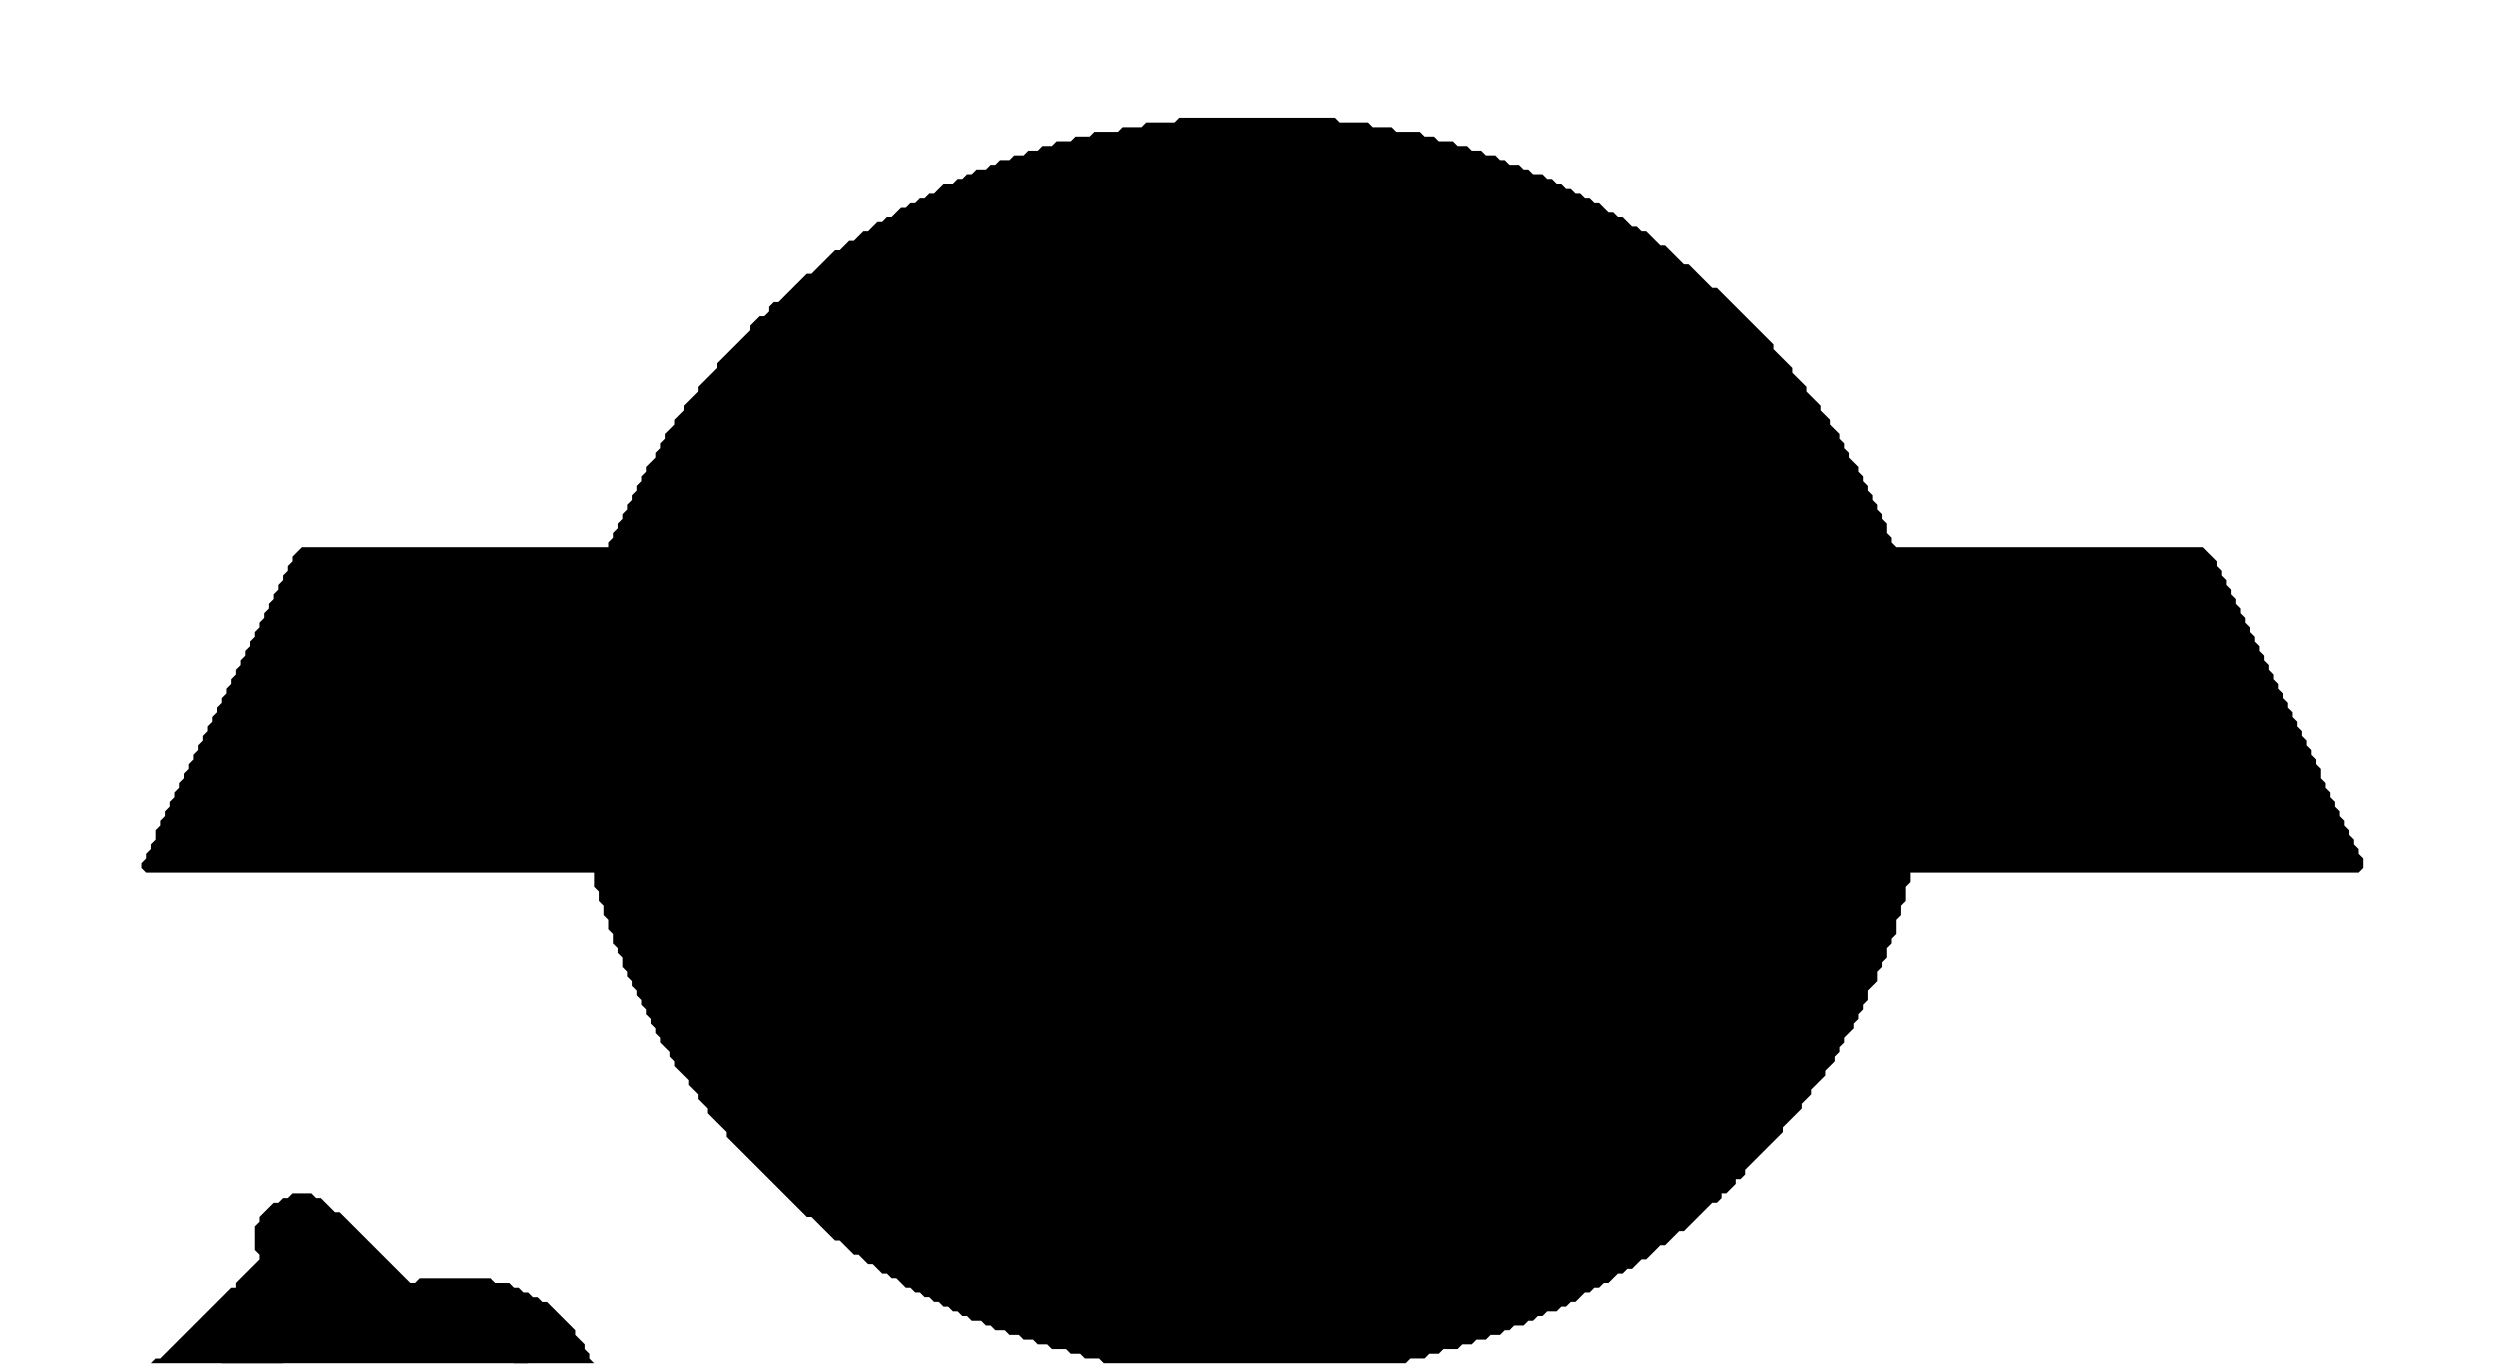 <?xml version="1.0" encoding="utf-8" ?>
<svg baseProfile="full" height="290" version="1.1" width="530" xmlns="http://www.w3.org/2000/svg" xmlns:ev="http://www.w3.org/2001/xml-events" xmlns:xlink="http://www.w3.org/1999/xlink"><defs /><polygon fill="black" points="239.003,289.0 239.0,288.997 238.0,288.997 237.0,288.997 236.0,288.997 235.0,288.997 234.0,288.997 233.003,288.0 233.0,287.997 232.0,287.997 231.0,287.997 230.0,287.997 229.003,287.0 229.0,286.997 228.0,286.997 227.0,286.997 226.003,286.0 226.0,285.997 225.0,285.997 224.0,285.997 223.0,285.997 222.003,285.0 222.0,284.997 221.0,284.997 220.0,284.997 219.003,284.0 219.0,283.997 218.0,283.997 217.0,283.997 216.003,283.0 216.0,282.997 215.0,282.997 214.0,282.997 213.003,282.0 213.0,281.997 212.0,281.997 211.0,281.997 210.003,281.0 210.0,280.997 209.0,280.997 208.003,280.0 208.0,279.997 207.0,279.997 206.0,279.997 205.003,279.0 205.0,278.997 204.0,278.997 203.003,278.0 203.0,277.997 202.0,277.997 201.003,277.0 201.0,276.997 200.0,276.997 199.003,276.0 199.0,275.997 198.0,275.997 197.003,275.0 197.0,274.997 196.0,274.997 195.003,274.0 195.0,273.997 194.0,273.997 193.003,273.0 193.0,272.997 192.0,272.997 191.003,272.0 191.0,271.997 190.003,271.0 190.0,270.997 189.0,270.997 188.003,270.0 188.0,269.997 187.0,269.997 186.003,269.0 186.0,268.997 185.003,268.0 185.0,267.997 184.0,267.997 183.003,267.0 183.0,266.997 182.003,266.0 182.0,265.997 181.0,265.997 180.003,265.0 180.0,264.997 179.003,264.0 179.0,263.997 178.003,263.0 178.0,262.997 177.0,262.997 176.003,262.0 176.0,261.997 175.003,261.0 175.0,260.997 174.003,260.0 174.0,259.997 173.003,259.0 173.0,258.997 172.003,258.0 172.0,257.997 171.0,257.997 170.003,257.0 170.0,256.997 169.003,256.0 169.0,255.997 168.003,255.0 168.0,254.997 167.003,254.0 167.0,253.997 166.003,253.0 166.0,252.997 165.003,252.0 165.0,251.997 164.003,251.0 164.0,250.997 163.003,250.0 163.0,249.997 162.003,249.0 162.0,248.997 161.003,248.0 161.0,247.997 160.003,247.0 160.0,246.997 159.003,246.0 159.0,245.997 158.003,245.0 158.0,244.997 157.003,244.0 157.0,243.997 156.003,243.0 156.0,242.997 155.003,242.0 155.0,241.997 154.003,241.0 154.003,240.0 154.0,239.997 153.003,239.0 153.0,238.997 152.003,238.0 152.0,237.997 151.003,237.0 151.0,236.997 150.003,236.0 150.003,235.0 150.0,234.997 149.003,234.0 149.0,233.997 148.003,233.0 148.003,232.0 148.0,231.997 147.003,231.0 147.0,230.997 146.003,230.0 146.003,229.0 146.0,228.997 145.003,228.0 145.0,227.997 144.003,227.0 144.0,226.997 143.003,226.0 143.003,225.0 143.0,224.997 142.003,224.0 142.003,223.0 142.0,222.997 141.003,222.0 141.0,221.997 140.003,221.0 140.003,220.0 140.0,219.997 139.003,219.0 139.003,218.0 139.0,217.997 138.003,217.0 138.003,216.0 138.0,215.997 137.003,215.0 137.003,214.0 137.0,213.997 136.003,213.0 136.003,212.0 136.0,211.997 135.003,211.0 135.003,210.0 135.0,209.997 134.003,209.0 134.003,208.0 134.0,207.997 133.003,207.0 133.003,206.0 133.0,205.997 132.003,205.0 132.003,204.0 132.003,203.0 132.0,202.997 131.003,202.0 131.003,201.0 131.0,200.997 130.003,200.0 130.003,199.0 130.003,198.0 130.0,197.997 129.003,197.0 129.003,196.0 129.003,195.0 129.0,194.997 128.003,194.0 128.003,193.0 128.003,192.0 128.0,191.997 127.003,191.0 127.003,190.0 127.003,189.0 127.0,188.997 126.003,188.0 126.003,187.0 126.003,186.0 126.003,185.0 126.0,184.997 125.0,184.997 124.0,184.997 123.0,184.997 122.0,184.997 121.0,184.997 120.0,184.997 119.0,184.997 118.0,184.997 117.0,184.997 116.0,184.997 115.0,184.997 114.0,184.997 113.0,184.997 112.0,184.997 111.0,184.997 110.0,184.997 109.0,184.997 108.0,184.997 107.0,184.997 106.0,184.997 105.0,184.997 104.0,184.997 103.0,184.997 102.0,184.997 101.0,184.997 100.0,184.997 99.0,184.997 98.0,184.997 97.0,184.997 96.0,184.997 95.0,184.997 94.0,184.997 93.0,184.997 92.0,184.997 91.0,184.997 90.0,184.997 89.0,184.997 88.0,184.997 87.0,184.997 86.0,184.997 85.0,184.997 84.0,184.997 83.0,184.997 82.0,184.997 81.0,184.997 80.0,184.997 79.0,184.997 78.0,184.997 77.0,184.997 76.0,184.997 75.0,184.997 74.0,184.997 73.0,184.997 72.0,184.997 71.0,184.997 70.0,184.997 69.0,184.997 68.0,184.997 67.0,184.997 66.0,184.997 65.0,184.997 64.0,184.997 63.0,184.997 62.0,184.997 61.0,184.997 60.0,184.997 59.0,184.997 58.0,184.997 57.0,184.997 56.0,184.997 55.0,184.997 54.0,184.997 53.0,184.997 52.0,184.997 51.0,184.997 50.0,184.997 49.0,184.997 48.0,184.997 47.0,184.997 46.0,184.997 45.0,184.997 44.0,184.997 43.0,184.997 42.0,184.997 41.0,184.997 40.0,184.997 39.0,184.997 38.0,184.997 37.0,184.997 36.0,184.997 35.0,184.997 34.0,184.997 33.0,184.997 32.0,184.997 31.0,184.997 30.003,184.0 30.003,183.0 31.0,182.003 31.003,182.0 31.003,181.0 32.0,180.003 32.003,180.0 32.003,179.0 33.0,178.003 33.003,178.0 33.003,177.0 33.003,176.0 34.0,175.003 34.003,175.0 34.003,174.0 35.0,173.003 35.003,173.0 35.003,172.0 36.0,171.003 36.003,171.0 36.003,170.0 37.0,169.003 37.003,169.0 37.003,168.0 38.0,167.003 38.003,167.0 38.003,166.0 39.0,165.003 39.003,165.0 39.003,164.0 40.0,163.003 40.003,163.0 40.003,162.0 41.0,161.003 41.003,161.0 41.003,160.0 42.0,159.003 42.003,159.0 42.003,158.0 43.0,157.003 43.003,157.0 43.003,156.0 44.0,155.003 44.003,155.0 44.003,154.0 45.0,153.003 45.003,153.0 45.003,152.0 46.0,151.003 46.003,151.0 46.003,150.0 47.0,149.003 47.003,149.0 47.003,148.0 48.0,147.003 48.003,147.0 48.003,146.0 49.0,145.003 49.003,145.0 49.003,144.0 50.0,143.003 50.003,143.0 50.003,142.0 51.0,141.003 51.003,141.0 51.003,140.0 52.0,139.003 52.003,139.0 52.003,138.0 53.0,137.003 53.003,137.0 53.003,136.0 54.0,135.003 54.003,135.0 54.003,134.0 55.0,133.003 55.003,133.0 55.003,132.0 56.0,131.003 56.003,131.0 56.003,130.0 57.0,129.003 57.003,129.0 57.003,128.0 58.0,127.003 58.003,127.0 58.003,126.0 59.0,125.003 59.003,125.0 59.003,124.0 60.0,123.003 60.003,123.0 60.003,122.0 61.0,121.003 61.003,121.0 61.003,120.0 62.0,119.003 62.003,119.0 62.003,118.0 63.0,117.003 63.003,117.0 64.0,116.003 65.0,116.003 66.0,116.003 67.0,116.003 68.0,116.003 69.0,116.003 70.0,116.003 71.0,116.003 72.0,116.003 73.0,116.003 74.0,116.003 75.0,116.003 76.0,116.003 77.0,116.003 78.0,116.003 79.0,116.003 80.0,116.003 81.0,116.003 82.0,116.003 83.0,116.003 84.0,116.003 85.0,116.003 86.0,116.003 87.0,116.003 88.0,116.003 89.0,116.003 90.0,116.003 91.0,116.003 92.0,116.003 93.0,116.003 94.0,116.003 95.0,116.003 96.0,116.003 97.0,116.003 98.0,116.003 99.0,116.003 100.0,116.003 101.0,116.003 102.0,116.003 103.0,116.003 104.0,116.003 105.0,116.003 106.0,116.003 107.0,116.003 108.0,116.003 109.0,116.003 110.0,116.003 111.0,116.003 112.0,116.003 113.0,116.003 114.0,116.003 115.0,116.003 116.0,116.003 117.0,116.003 118.0,116.003 119.0,116.003 120.0,116.003 121.0,116.003 122.0,116.003 123.0,116.003 124.0,116.003 125.0,116.003 126.0,116.003 127.0,116.003 128.0,116.003 129.0,116.003 129.003,116.0 129.003,115.0 130.0,114.003 130.003,114.0 130.003,113.0 131.0,112.003 131.003,112.0 131.003,111.0 132.0,110.003 132.003,110.0 132.003,109.0 133.0,108.003 133.003,108.0 133.003,107.0 134.0,106.003 134.003,106.0 134.003,105.0 135.0,104.003 135.003,104.0 135.003,103.0 136.0,102.003 136.003,102.0 136.003,101.0 137.0,100.003 137.003,100.0 137.003,99.0 138.0,98.003 138.003,98.0 139.0,97.003 139.003,97.0 139.003,96.0 140.0,95.003 140.003,95.0 140.003,94.0 141.0,93.003 141.003,93.0 141.003,92.0 142.0,91.003 142.003,91.0 143.0,90.003 143.003,90.0 143.003,89.0 144.0,88.003 144.003,88.0 145.0,87.003 145.003,87.0 145.003,86.0 146.0,85.003 146.003,85.0 147.0,84.003 147.003,84.0 148.0,83.003 148.003,83.0 148.003,82.0 149.0,81.003 149.003,81.0 150.0,80.003 150.003,80.0 151.0,79.003 151.003,79.0 152.0,78.003 152.003,78.0 152.003,77.0 153.0,76.003 153.003,76.0 154.0,75.003 154.003,75.0 155.0,74.003 155.003,74.0 156.0,73.003 156.003,73.0 157.0,72.003 157.003,72.0 158.0,71.003 158.003,71.0 159.0,70.003 159.003,70.0 159.003,69.0 160.0,68.003 160.003,68.0 161.0,67.003 162.0,67.003 162.003,67.0 163.0,66.003 163.003,66.0 163.003,65.0 164.0,64.003 165.0,64.003 165.003,64.0 166.0,63.003 166.003,63.0 167.0,62.003 167.003,62.0 168.0,61.003 168.003,61.0 169.0,60.003 169.003,60.0 170.0,59.003 170.003,59.0 171.0,58.003 172.0,58.003 172.003,58.0 173.0,57.003 173.003,57.0 174.0,56.003 174.003,56.0 175.0,55.003 175.003,55.0 176.0,54.003 176.003,54.0 177.0,53.003 178.0,53.003 178.003,53.0 179.0,52.003 179.003,52.0 180.0,51.003 181.0,51.003 181.003,51.0 182.0,50.003 182.003,50.0 183.0,49.003 184.0,49.003 184.003,49.0 185.0,48.003 185.003,48.0 186.0,47.003 187.0,47.003 187.003,47.0 188.0,46.003 189.0,46.003 189.003,46.0 190.0,45.003 190.003,45.0 191.0,44.003 192.0,44.003 192.003,44.0 193.0,43.003 194.0,43.003 194.003,43.0 195.0,42.003 196.0,42.003 196.003,42.0 197.0,41.003 198.0,41.003 198.003,41.0 199.0,40.003 199.003,40.0 200.0,39.003 201.0,39.003 202.0,39.003 202.003,39.0 203.0,38.003 204.0,38.003 204.003,38.0 205.0,37.003 206.0,37.003 206.003,37.0 207.0,36.003 208.0,36.003 209.0,36.003 209.003,36.0 210.0,35.003 211.0,35.003 211.003,35.0 212.0,34.003 213.0,34.003 214.0,34.003 214.003,34.0 215.0,33.003 216.0,33.003 217.0,33.003 217.003,33.0 218.0,32.003 219.0,32.003 220.0,32.003 220.003,32.0 221.0,31.003 222.0,31.003 223.0,31.003 223.003,31.0 224.0,30.003 225.0,30.003 226.0,30.003 227.0,30.003 227.003,30.0 228.0,29.003 229.0,29.003 230.0,29.003 231.0,29.003 231.003,29.0 232.0,28.003 233.0,28.003 234.0,28.003 235.0,28.003 236.0,28.003 237.0,28.003 237.003,28.0 238.0,27.003 239.0,27.003 240.0,27.003 241.0,27.003 242.0,27.003 242.003,27.0 243.0,26.003 244.0,26.003 245.0,26.003 246.0,26.003 247.0,26.003 248.0,26.003 249.0,26.003 249.003,26.0 250.0,25.003 251.0,25.003 252.0,25.003 253.0,25.003 254.0,25.003 255.0,25.003 256.0,25.003 257.0,25.003 258.0,25.003 259.0,25.003 260.0,25.003 261.0,25.003 262.0,25.003 263.0,25.003 264.0,25.003 265.0,25.003 266.0,25.003 267.0,25.003 268.0,25.003 269.0,25.003 270.0,25.003 271.0,25.003 272.0,25.003 273.0,25.003 274.0,25.003 275.0,25.003 276.0,25.003 277.0,25.003 278.0,25.003 279.0,25.003 280.0,25.003 281.0,25.003 282.0,25.003 283.0,25.003 283.997,26.0 284.0,26.003 285.0,26.003 286.0,26.003 287.0,26.003 288.0,26.003 289.0,26.003 290.0,26.003 290.997,27.0 291.0,27.003 292.0,27.003 293.0,27.003 294.0,27.003 295.0,27.003 295.997,28.0 296.0,28.003 297.0,28.003 298.0,28.003 299.0,28.003 300.0,28.003 301.0,28.003 301.997,29.0 302.0,29.003 303.0,29.003 304.0,29.003 304.997,30.0 305.0,30.003 306.0,30.003 307.0,30.003 308.0,30.003 308.997,31.0 309.0,31.003 310.0,31.003 311.0,31.003 311.997,32.0 312.0,32.003 313.0,32.003 314.0,32.003 314.997,33.0 315.0,33.003 316.0,33.003 317.0,33.003 317.997,34.0 318.0,34.003 319.0,34.003 319.997,35.0 320.0,35.003 321.0,35.003 322.0,35.003 322.997,36.0 323.0,36.003 324.0,36.003 324.997,37.0 325.0,37.003 326.0,37.003 327.0,37.003 327.997,38.0 328.0,38.003 329.0,38.003 329.997,39.0 330.0,39.003 331.0,39.003 331.997,40.0 332.0,40.003 333.0,40.003 333.997,41.0 334.0,41.003 335.0,41.003 335.997,42.0 336.0,42.003 337.0,42.003 337.997,43.0 338.0,43.003 339.0,43.003 339.997,44.0 340.0,44.003 340.997,45.0 341.0,45.003 342.0,45.003 342.997,46.0 343.0,46.003 344.0,46.003 344.997,47.0 345.0,47.003 345.997,48.0 346.0,48.003 347.0,48.003 347.997,49.0 348.0,49.003 349.0,49.003 349.997,50.0 350.0,50.003 350.997,51.0 351.0,51.003 351.997,52.0 352.0,52.003 353.0,52.003 353.997,53.0 354.0,53.003 354.997,54.0 355.0,54.003 355.997,55.0 356.0,55.003 356.997,56.0 357.0,56.003 358.0,56.003 358.997,57.0 359.0,57.003 359.997,58.0 360.0,58.003 360.997,59.0 361.0,59.003 361.997,60.0 362.0,60.003 362.997,61.0 363.0,61.003 364.0,61.003 364.997,62.0 365.0,62.003 365.997,63.0 366.0,63.003 366.997,64.0 367.0,64.003 367.997,65.0 368.0,65.003 368.997,66.0 369.0,66.003 369.997,67.0 370.0,67.003 370.997,68.0 371.0,68.003 371.997,69.0 372.0,69.003 372.997,70.0 373.0,70.003 373.997,71.0 374.0,71.003 374.997,72.0 375.0,72.003 375.997,73.0 375.997,74.0 376.0,74.003 376.997,75.0 377.0,75.003 377.997,76.0 378.0,76.003 378.997,77.0 379.0,77.003 379.997,78.0 379.997,79.0 380.0,79.003 380.997,80.0 381.0,80.003 381.997,81.0 382.0,81.003 382.997,82.0 382.997,83.0 383.0,83.003 383.997,84.0 384.0,84.003 384.997,85.0 385.0,85.003 385.997,86.0 385.997,87.0 386.0,87.003 386.997,88.0 387.0,88.003 387.997,89.0 387.997,90.0 388.0,90.003 388.997,91.0 389.0,91.003 389.997,92.0 389.997,93.0 390.0,93.003 390.997,94.0 390.997,95.0 391.0,95.003 391.997,96.0 391.997,97.0 392.0,97.003 392.997,98.0 393.0,98.003 393.997,99.0 393.997,100.0 394.0,100.003 394.997,101.0 394.997,102.0 395.0,102.003 395.997,103.0 395.997,104.0 396.0,104.003 396.997,105.0 396.997,106.0 397.0,106.003 397.997,107.0 397.997,108.0 398.0,108.003 398.997,109.0 398.997,110.0 399.0,110.003 399.997,111.0 399.997,112.0 399.997,113.0 400.0,113.003 400.997,114.0 400.997,115.0 401.0,115.003 401.997,116.0 402.0,116.003 403.0,116.003 404.0,116.003 405.0,116.003 406.0,116.003 407.0,116.003 408.0,116.003 409.0,116.003 410.0,116.003 411.0,116.003 412.0,116.003 413.0,116.003 414.0,116.003 415.0,116.003 416.0,116.003 417.0,116.003 418.0,116.003 419.0,116.003 420.0,116.003 421.0,116.003 422.0,116.003 423.0,116.003 424.0,116.003 425.0,116.003 426.0,116.003 427.0,116.003 428.0,116.003 429.0,116.003 430.0,116.003 431.0,116.003 432.0,116.003 433.0,116.003 434.0,116.003 435.0,116.003 436.0,116.003 437.0,116.003 438.0,116.003 439.0,116.003 440.0,116.003 441.0,116.003 442.0,116.003 443.0,116.003 444.0,116.003 445.0,116.003 446.0,116.003 447.0,116.003 448.0,116.003 449.0,116.003 450.0,116.003 451.0,116.003 452.0,116.003 453.0,116.003 454.0,116.003 455.0,116.003 456.0,116.003 457.0,116.003 458.0,116.003 459.0,116.003 460.0,116.003 461.0,116.003 462.0,116.003 463.0,116.003 464.0,116.003 465.0,116.003 466.0,116.003 467.0,116.003 467.997,117.0 468.0,117.003 468.997,118.0 469.0,118.003 469.997,119.0 469.997,120.0 470.0,120.003 470.997,121.0 470.997,122.0 471.0,122.003 471.997,123.0 471.997,124.0 472.0,124.003 472.997,125.0 472.997,126.0 473.0,126.003 473.997,127.0 473.997,128.0 474.0,128.003 474.997,129.0 474.997,130.0 475.0,130.003 475.997,131.0 475.997,132.0 476.0,132.003 476.997,133.0 476.997,134.0 477.0,134.003 477.997,135.0 477.997,136.0 478.0,136.003 478.997,137.0 478.997,138.0 479.0,138.003 479.997,139.0 479.997,140.0 480.0,140.003 480.997,141.0 480.997,142.0 481.0,142.003 481.997,143.0 481.997,144.0 482.0,144.003 482.997,145.0 482.997,146.0 483.0,146.003 483.997,147.0 483.997,148.0 484.0,148.003 484.997,149.0 484.997,150.0 485.0,150.003 485.997,151.0 485.997,152.0 486.0,152.003 486.997,153.0 486.997,154.0 487.0,154.003 487.997,155.0 487.997,156.0 488.0,156.003 488.997,157.0 488.997,158.0 489.0,158.003 489.997,159.0 489.997,160.0 490.0,160.003 490.997,161.0 490.997,162.0 491.0,162.003 491.997,163.0 491.997,164.0 491.997,165.0 492.0,165.003 492.997,166.0 492.997,167.0 493.0,167.003 493.997,168.0 493.997,169.0 494.0,169.003 494.997,170.0 494.997,171.0 495.0,171.003 495.997,172.0 495.997,173.0 496.0,173.003 496.997,174.0 496.997,175.0 497.0,175.003 497.997,176.0 497.997,177.0 498.0,177.003 498.997,178.0 498.997,179.0 499.0,179.003 499.997,180.0 499.997,181.0 500.0,181.003 500.997,182.0 500.997,183.0 500.997,184.0 500.0,184.997 499.0,184.997 498.0,184.997 497.0,184.997 496.0,184.997 495.0,184.997 494.0,184.997 493.0,184.997 492.0,184.997 491.0,184.997 490.0,184.997 489.0,184.997 488.0,184.997 487.0,184.997 486.0,184.997 485.0,184.997 484.0,184.997 483.0,184.997 482.0,184.997 481.0,184.997 480.0,184.997 479.0,184.997 478.0,184.997 477.0,184.997 476.0,184.997 475.0,184.997 474.0,184.997 473.0,184.997 472.0,184.997 471.0,184.997 470.0,184.997 469.0,184.997 468.0,184.997 467.0,184.997 466.0,184.997 465.0,184.997 464.0,184.997 463.0,184.997 462.0,184.997 461.0,184.997 460.0,184.997 459.0,184.997 458.0,184.997 457.0,184.997 456.0,184.997 455.0,184.997 454.0,184.997 453.0,184.997 452.0,184.997 451.0,184.997 450.0,184.997 449.0,184.997 448.0,184.997 447.0,184.997 446.0,184.997 445.0,184.997 444.0,184.997 443.0,184.997 442.0,184.997 441.0,184.997 440.0,184.997 439.0,184.997 438.0,184.997 437.0,184.997 436.0,184.997 435.0,184.997 434.0,184.997 433.0,184.997 432.0,184.997 431.0,184.997 430.0,184.997 429.0,184.997 428.0,184.997 427.0,184.997 426.0,184.997 425.0,184.997 424.0,184.997 423.0,184.997 422.0,184.997 421.0,184.997 420.0,184.997 419.0,184.997 418.0,184.997 417.0,184.997 416.0,184.997 415.0,184.997 414.0,184.997 413.0,184.997 412.0,184.997 411.0,184.997 410.0,184.997 409.0,184.997 408.0,184.997 407.0,184.997 406.0,184.997 405.0,184.997 404.997,185.0 404.997,186.0 404.997,187.0 404.0,187.997 403.997,188.0 403.997,189.0 403.997,190.0 403.997,191.0 403.0,191.997 402.997,192.0 402.997,193.0 402.997,194.0 402.0,194.997 401.997,195.0 401.997,196.0 401.997,197.0 401.997,198.0 401.0,198.997 400.997,199.0 400.997,200.0 400.0,200.997 399.997,201.0 399.997,202.0 399.997,203.0 399.0,203.997 398.997,204.0 398.997,205.0 398.0,205.997 397.997,206.0 397.997,207.0 397.997,208.0 397.0,208.997 396.997,209.0 396.0,209.997 395.997,210.0 395.997,211.0 395.997,212.0 395.0,212.997 394.997,213.0 394.997,214.0 394.0,214.997 393.997,215.0 393.997,216.0 393.0,216.997 392.997,217.0 392.997,218.0 392.0,218.997 391.997,219.0 391.0,219.997 390.997,220.0 390.997,221.0 390.0,221.997 389.997,222.0 389.997,223.0 389.0,223.997 388.997,224.0 388.997,225.0 388.0,225.997 387.997,226.0 387.0,226.997 386.997,227.0 386.997,228.0 386.0,228.997 385.997,229.0 385.0,229.997 384.997,230.0 384.0,230.997 383.997,231.0 383.997,232.0 383.0,232.997 382.997,233.0 382.0,233.997 381.997,234.0 381.997,235.0 381.0,235.997 380.997,236.0 380.0,236.997 379.997,237.0 379.0,237.997 378.997,238.0 378.0,238.997 377.997,239.0 377.997,240.0 377.0,240.997 376.997,241.0 376.0,241.997 375.997,242.0 375.0,242.997 374.997,243.0 374.0,243.997 373.997,244.0 373.0,244.997 372.997,245.0 372.0,245.997 371.997,246.0 371.0,246.997 370.997,247.0 370.0,247.997 369.997,248.0 369.997,249.0 369.0,249.997 368.0,249.997 367.997,250.0 367.997,251.0 367.0,251.997 366.997,252.0 366.0,252.997 365.0,252.997 364.997,253.0 364.997,254.0 364.0,254.997 363.0,254.997 362.997,255.0 362.0,255.997 361.997,256.0 361.0,256.997 360.997,257.0 360.0,257.997 359.997,258.0 359.0,258.997 358.997,259.0 358.0,259.997 357.997,260.0 357.0,260.997 356.0,260.997 355.997,261.0 355.0,261.997 354.997,262.0 354.0,262.997 353.997,263.0 353.0,263.997 352.0,263.997 351.997,264.0 351.0,264.997 350.997,265.0 350.0,265.997 349.997,266.0 349.0,266.997 348.0,266.997 347.997,267.0 347.0,267.997 346.997,268.0 346.0,268.997 345.0,268.997 344.997,269.0 344.0,269.997 343.0,269.997 342.997,270.0 342.0,270.997 341.997,271.0 341.0,271.997 340.0,271.997 339.997,272.0 339.0,272.997 338.0,272.997 337.997,273.0 337.0,273.997 336.0,273.997 335.997,274.0 335.0,274.997 334.997,275.0 334.0,275.997 333.0,275.997 332.997,276.0 332.0,276.997 331.0,276.997 330.997,277.0 330.0,277.997 329.0,277.997 328.0,277.997 327.997,278.0 327.0,278.997 326.0,278.997 325.997,279.0 325.0,279.997 324.0,279.997 323.997,280.0 323.0,280.997 322.0,280.997 321.0,280.997 320.997,281.0 320.0,281.997 319.0,281.997 318.997,282.0 318.0,282.997 317.0,282.997 316.0,282.997 315.997,283.0 315.0,283.997 314.0,283.997 313.0,283.997 312.997,284.0 312.0,284.997 311.0,284.997 310.0,284.997 309.997,285.0 309.0,285.997 308.0,285.997 307.0,285.997 306.0,285.997 305.997,286.0 305.0,286.997 304.0,286.997 303.0,286.997 302.997,287.0 302.0,287.997 301.0,287.997 300.0,287.997 299.0,287.997 298.997,288.0 298.0,288.997 297.0,288.997 296.0,288.997 295.0,288.997 294.0,288.997 293.0,288.997 292.997,289.0" /><polygon fill="black" points="266.003,159.0 266.003,158.0 267.0,157.003 267.003,157.0 268.0,156.003 268.003,156.0 268.003,155.0 269.0,154.003 269.003,154.0 270.0,153.003 270.003,153.0 270.003,152.0 271.0,151.003 271.003,151.0 272.0,150.003 272.003,150.0 272.003,149.0 273.0,148.003 273.003,148.0 274.0,147.003 274.003,147.0 274.003,146.0 275.0,145.003 275.003,145.0 275.003,144.0 276.0,143.003 276.003,143.0 277.0,142.003 277.003,142.0 277.003,141.0 278.0,140.003 278.003,140.0 279.0,139.003 279.003,139.0 279.003,138.0 280.0,137.003 280.003,137.0 281.0,136.003 281.003,136.0 281.003,135.0 282.0,134.003 282.003,134.0 282.003,133.0 283.0,132.003 283.003,132.0 284.0,131.003 284.003,131.0 285.0,130.003 285.003,130.0 285.003,129.0 286.0,128.003 286.003,128.0 287.0,127.003 287.003,127.0 287.003,126.0 288.0,125.003 288.003,125.0 288.003,124.0 289.0,123.003 289.003,123.0 290.0,122.003 290.003,122.0 291.0,121.003 291.003,121.0 291.003,120.0 292.0,119.003 292.003,119.0 292.003,118.0 293.0,117.003 293.003,117.0 294.0,116.003 295.0,116.003 296.0,116.003 297.0,116.003 298.0,116.003 299.0,116.003 300.0,116.003 301.0,116.003 302.0,116.003 303.0,116.003 304.0,116.003 305.0,116.003 306.0,116.003 307.0,116.003 308.0,116.003 309.0,116.003 310.0,116.003 311.0,116.003 312.0,116.003 313.0,116.003 314.0,116.003 315.0,116.003 316.0,116.003 317.0,116.003 318.0,116.003 319.0,116.003 320.0,116.003 321.0,116.003 322.0,116.003 323.0,116.003 324.0,116.003 325.0,116.003 326.0,116.003 327.0,116.003 328.0,116.003 329.0,116.003 330.0,116.003 331.0,116.003 332.0,116.003 333.0,116.003 334.0,116.003 335.0,116.003 336.0,116.003 337.0,116.003 338.0,116.003 339.0,116.003 340.0,116.003 341.0,116.003 342.0,116.003 343.0,116.003 344.0,116.003 345.0,116.003 346.0,116.003 347.0,116.003 348.0,116.003 349.0,116.003 350.0,116.003 351.0,116.003 352.0,116.003 353.0,116.003 353.003,116.0 353.003,115.0 353.0,114.997 352.003,114.0 352.003,113.0 352.0,112.997 351.003,112.0 351.0,111.997 350.003,111.0 350.003,110.0 350.0,109.997 349.003,109.0 349.0,108.997 348.003,108.0 348.0,107.997 347.003,107.0 347.003,106.0 347.0,105.997 346.003,105.0 346.0,104.997 345.003,104.0 345.0,103.997 344.003,103.0 344.0,102.997 343.003,102.0 343.0,101.997 342.003,101.0 342.003,100.0 342.0,99.997 341.003,99.0 341.0,98.997 340.003,98.0 340.0,97.997 339.003,97.0 339.0,96.997 338.003,96.0 338.0,95.997 337.003,95.0 337.0,94.997 336.003,94.0 336.0,93.997 335.003,93.0 335.0,92.997 334.003,92.0 334.0,91.997 333.0,91.997 332.003,91.0 332.0,90.997 331.003,90.0 331.0,89.997 330.003,89.0 330.0,88.997 329.003,88.0 329.0,87.997 328.003,87.0 328.0,86.997 327.0,86.997 326.003,86.0 326.0,85.997 325.003,85.0 325.0,84.997 324.0,84.997 323.003,84.0 323.0,83.997 322.003,83.0 322.0,82.997 321.0,82.997 320.003,82.0 320.0,81.997 319.0,81.997 318.003,81.0 318.0,80.997 317.0,80.997 316.003,80.0 316.0,79.997 315.003,79.0 315.0,78.997 314.0,78.997 313.003,78.0 313.0,77.997 312.0,77.997 311.003,77.0 311.0,76.997 310.0,76.997 309.003,76.0 309.0,75.997 308.0,75.997 307.0,75.997 306.003,75.0 306.0,74.997 305.0,74.997 304.003,74.0 304.0,73.997 303.0,73.997 302.0,73.997 301.003,73.0 301.0,72.997 300.0,72.997 299.0,72.997 298.003,72.0 298.0,71.997 297.0,71.997 296.0,71.997 295.003,71.0 295.0,70.997 294.0,70.997 293.0,70.997 292.0,70.997 291.003,70.0 291.0,69.997 290.0,69.997 289.0,69.997 288.0,69.997 287.003,69.0 287.0,68.997 286.0,68.997 285.0,68.997 284.0,68.997 283.0,68.997 282.0,68.997 281.0,68.997 280.003,68.0 280.0,67.997 279.0,67.997 278.0,67.997 277.0,67.997 276.0,67.997 275.0,67.997 274.0,67.997 273.0,67.997 272.0,67.997 271.0,67.997 270.0,67.997 269.0,67.997 268.0,67.997 267.0,67.997 266.0,67.997 265.0,67.997 264.0,67.997 263.0,67.997 262.0,67.997 261.0,67.997 260.0,67.997 259.0,67.997 258.0,67.997 257.0,67.997 256.0,67.997 255.0,67.997 254.0,67.997 253.0,67.997 252.0,67.997 251.997,68.0 251.0,68.997 250.0,68.997 249.0,68.997 248.0,68.997 247.0,68.997 246.0,68.997 245.0,68.997 244.997,69.0 244.0,69.997 243.0,69.997 242.0,69.997 241.997,70.0 241.0,70.997 240.0,70.997 239.0,70.997 238.0,70.997 237.0,70.997 236.997,71.0 236.0,71.997 235.0,71.997 234.0,71.997 233.997,72.0 233.0,72.997 232.0,72.997 231.0,72.997 230.997,73.0 230.0,73.997 229.0,73.997 228.0,73.997 227.997,74.0 227.0,74.997 226.0,74.997 225.997,75.0 225.0,75.997 224.0,75.997 223.0,75.997 222.997,76.0 222.0,76.997 221.0,76.997 220.997,77.0 220.0,77.997 219.0,77.997 218.997,78.0 218.0,78.997 217.0,78.997 216.997,79.0 216.0,79.997 215.0,79.997 214.997,80.0 214.0,80.997 213.0,80.997 212.997,81.0 212.0,81.997 211.997,82.0 211.0,82.997 210.0,82.997 209.997,83.0 209.0,83.997 208.0,83.997 207.997,84.0 207.0,84.997 206.997,85.0 206.0,85.997 205.0,85.997 204.997,86.0 204.0,86.997 203.997,87.0 203.0,87.997 202.997,88.0 202.0,88.997 201.0,88.997 200.997,89.0 200.0,89.997 199.997,90.0 199.0,90.997 198.997,91.0 198.0,91.997 197.997,92.0 197.0,92.997 196.997,93.0 196.0,93.997 195.0,93.997 194.997,94.0 194.0,94.997 193.997,95.0 193.0,95.997 192.997,96.0 192.0,96.997 191.997,97.0 191.0,97.997 190.997,98.0 190.0,98.997 189.997,99.0 189.0,99.997 188.997,100.0 188.997,101.0 188.0,101.997 187.997,102.0 187.0,102.997 186.997,103.0 186.0,103.997 185.997,104.0 185.0,104.997 184.997,105.0 184.0,105.997 183.997,106.0 183.997,107.0 183.0,107.997 182.997,108.0 182.0,108.997 181.997,109.0 181.0,109.997 180.997,110.0 180.997,111.0 180.0,111.997 179.997,112.0 179.0,112.997 178.997,113.0 178.997,114.0 178.0,114.997 177.997,115.0 177.0,115.997 176.997,116.0 177.0,116.003 178.0,116.003 179.0,116.003 180.0,116.003 181.0,116.003 182.0,116.003 183.0,116.003 184.0,116.003 185.0,116.003 186.0,116.003 187.0,116.003 188.0,116.003 189.0,116.003 190.0,116.003 191.0,116.003 192.0,116.003 193.0,116.003 194.0,116.003 195.0,116.003 196.0,116.003 197.0,116.003 198.0,116.003 199.0,116.003 200.0,116.003 201.0,116.003 202.0,116.003 203.0,116.003 204.0,116.003 205.0,116.003 206.0,116.003 207.0,116.003 208.0,116.003 209.0,116.003 210.0,116.003 211.0,116.003 212.0,116.003 213.0,116.003 214.0,116.003 215.0,116.003 216.0,116.003 217.0,116.003 218.0,116.003 219.0,116.003 220.0,116.003 221.0,116.003 222.0,116.003 223.0,116.003 224.0,116.003 225.0,116.003 226.0,116.003 227.0,116.003 228.0,116.003 229.0,116.003 230.0,116.003 231.0,116.003 232.0,116.003 233.0,116.003 234.0,116.003 235.0,116.003 236.0,116.003 237.0,116.003 237.997,117.0 238.0,117.003 238.997,118.0 239.0,118.003 239.997,119.0 239.997,120.0 240.0,120.003 240.997,121.0 240.997,122.0 241.0,122.003 241.997,123.0 242.0,123.003 242.997,124.0 242.997,125.0 243.0,125.003 243.997,126.0 244.0,126.003 244.997,127.0 244.997,128.0 245.0,128.003 245.997,129.0 246.0,129.003 246.997,130.0 246.997,131.0 247.0,131.003 247.997,132.0 248.0,132.003 248.997,133.0 248.997,134.0 249.0,134.003 249.997,135.0 250.0,135.003 250.997,136.0 250.997,137.0 251.0,137.003 251.997,138.0 252.0,138.003 252.997,139.0 252.997,140.0 253.0,140.003 253.997,141.0 254.0,141.003 254.997,142.0 254.997,143.0 255.0,143.003 255.997,144.0 255.997,145.0 256.0,145.003 256.997,146.0 257.0,146.003 257.997,147.0 257.997,148.0 258.0,148.003 258.997,149.0 259.0,149.003 259.997,150.0 259.997,151.0 260.0,151.003 260.997,152.0 261.0,152.003 261.997,153.0 261.997,154.0 262.0,154.003 262.997,155.0 262.997,156.0 263.0,156.003 263.997,157.0 264.0,157.003 264.997,158.0 264.997,159.0 265.0,159.003 266.0,159.003 266.003,159.0" /><polygon fill="black" points="274.003,251.0 275.0,250.003 276.0,250.003 277.0,250.003 278.0,250.003 279.0,250.003 280.0,250.003 281.0,250.003 282.0,250.003 282.003,250.0 283.0,249.003 284.0,249.003 285.0,249.003 286.0,249.003 287.0,249.003 287.003,249.0 288.0,248.003 289.0,248.003 290.0,248.003 291.0,248.003 292.0,248.003 292.003,248.0 293.0,247.003 294.0,247.003 295.0,247.003 295.003,247.0 296.0,246.003 297.0,246.003 298.0,246.003 298.003,246.0 299.0,245.003 300.0,245.003 301.0,245.003 301.003,245.0 302.0,244.003 303.0,244.003 303.003,244.0 304.0,243.003 305.0,243.003 306.0,243.003 306.003,243.0 307.0,242.003 308.0,242.003 308.003,242.0 309.0,241.003 310.0,241.003 310.003,241.0 311.0,240.003 312.0,240.003 312.003,240.0 313.0,239.003 314.0,239.003 314.003,239.0 315.0,238.003 316.0,238.003 316.003,238.0 317.0,237.003 318.0,237.003 318.003,237.0 319.0,236.003 319.003,236.0 320.0,235.003 321.0,235.003 321.003,235.0 322.0,234.003 323.0,234.003 323.003,234.0 324.0,233.003 324.003,233.0 325.0,232.003 325.003,232.0 326.0,231.003 327.0,231.003 327.003,231.0 328.0,230.003 328.003,230.0 329.0,229.003 329.003,229.0 330.0,228.003 331.0,228.003 331.003,228.0 332.0,227.003 332.003,227.0 333.0,226.003 333.003,226.0 334.0,225.003 334.003,225.0 335.0,224.003 335.003,224.0 336.0,223.003 336.003,223.0 337.0,222.003 337.003,222.0 338.0,221.003 338.003,221.0 339.0,220.003 339.003,220.0 340.0,219.003 340.003,219.0 341.0,218.003 341.003,218.0 342.0,217.003 342.003,217.0 343.0,216.003 343.003,216.0 344.0,215.003 344.003,215.0 344.003,214.0 345.0,213.003 345.003,213.0 346.0,212.003 346.003,212.0 347.0,211.003 347.003,211.0 348.0,210.003 348.003,210.0 348.003,209.0 349.0,208.003 349.003,208.0 350.0,207.003 350.003,207.0 350.003,206.0 351.0,205.003 351.003,205.0 352.0,204.003 352.003,204.0 352.003,203.0 353.0,202.003 353.003,202.0 353.003,201.0 354.0,200.003 354.003,200.0 355.0,199.003 355.003,199.0 355.003,198.0 356.0,197.003 356.003,197.0 356.003,196.0 357.0,195.003 357.003,195.0 357.003,194.0 358.0,193.003 358.003,193.0 358.003,192.0 358.003,191.0 359.0,190.003 359.003,190.0 359.003,189.0 360.0,188.003 360.003,188.0 360.003,187.0 360.003,186.0 361.0,185.003 361.003,185.0 361.0,184.997 360.0,184.997 359.0,184.997 358.0,184.997 357.0,184.997 356.0,184.997 355.0,184.997 354.0,184.997 353.0,184.997 352.0,184.997 351.0,184.997 350.0,184.997 349.0,184.997 348.0,184.997 347.0,184.997 346.0,184.997 345.0,184.997 344.0,184.997 343.0,184.997 342.0,184.997 341.0,184.997 340.0,184.997 339.0,184.997 338.0,184.997 337.0,184.997 336.0,184.997 335.0,184.997 334.0,184.997 333.0,184.997 332.0,184.997 331.0,184.997 330.0,184.997 329.0,184.997 328.0,184.997 327.0,184.997 326.0,184.997 325.0,184.997 324.0,184.997 323.0,184.997 322.0,184.997 321.0,184.997 320.0,184.997 319.0,184.997 318.0,184.997 317.0,184.997 316.0,184.997 315.0,184.997 314.0,184.997 313.0,184.997 312.0,184.997 311.0,184.997 310.0,184.997 309.0,184.997 308.0,184.997 307.0,184.997 306.0,184.997 305.0,184.997 304.0,184.997 303.0,184.997 302.0,184.997 301.0,184.997 300.0,184.997 299.997,185.0 299.0,185.997 298.997,186.0 298.997,187.0 298.0,187.997 297.997,188.0 297.0,188.997 296.997,189.0 296.997,190.0 296.0,190.997 295.997,191.0 295.997,192.0 295.0,192.997 294.997,193.0 294.997,194.0 294.0,194.997 293.997,195.0 293.0,195.997 292.997,196.0 292.997,197.0 292.0,197.997 291.997,198.0 291.997,199.0 291.0,199.997 290.997,200.0 290.0,200.997 289.997,201.0 289.997,202.0 289.0,202.997 288.997,203.0 288.0,203.997 287.997,204.0 287.997,205.0 287.0,205.997 286.997,206.0 286.997,207.0 286.0,207.997 285.997,208.0 285.0,208.997 284.997,209.0 284.997,210.0 284.0,210.997 283.997,211.0 283.997,212.0 283.0,212.997 282.997,213.0 282.0,213.997 281.997,214.0 281.997,215.0 281.0,215.997 280.997,216.0 280.997,217.0 280.0,217.997 279.997,218.0 279.0,218.997 278.997,219.0 278.997,220.0 278.0,220.997 277.997,221.0 277.997,222.0 277.0,222.997 276.997,223.0 276.0,223.997 275.997,224.0 275.997,225.0 275.0,225.997 274.997,226.0 274.997,227.0 274.0,227.997 273.997,228.0 273.0,228.997 272.997,229.0 272.997,230.0 272.0,230.997 271.997,231.0 271.0,231.997 270.997,232.0 270.997,233.0 270.0,233.997 269.997,234.0 269.0,234.997 268.997,235.0 268.997,236.0 268.0,236.997 267.997,237.0 267.997,238.0 267.0,238.997 266.0,238.997 265.0,238.997 264.003,238.0 264.0,237.997 263.003,237.0 263.0,236.997 262.003,236.0 262.003,235.0 262.0,234.997 261.003,234.0 261.003,233.0 261.0,232.997 260.003,232.0 260.0,231.997 259.003,231.0 259.003,230.0 259.0,229.997 258.003,229.0 258.003,228.0 258.0,227.997 257.003,227.0 257.0,226.997 256.003,226.0 256.003,225.0 256.0,224.997 255.003,224.0 255.003,223.0 255.0,222.997 254.003,222.0 254.0,221.997 253.003,221.0 253.003,220.0 253.0,219.997 252.003,219.0 252.003,218.0 252.0,217.997 251.003,217.0 251.0,216.997 250.003,216.0 250.003,215.0 250.0,214.997 249.003,214.0 249.003,213.0 249.0,212.997 248.003,212.0 248.0,211.997 247.003,211.0 247.003,210.0 247.0,209.997 246.003,209.0 246.003,208.0 246.0,207.997 245.003,207.0 245.0,206.997 244.003,206.0 244.003,205.0 244.0,204.997 243.003,204.0 243.0,203.997 242.003,203.0 242.003,202.0 242.0,201.997 241.003,201.0 241.003,200.0 241.0,199.997 240.003,199.0 240.0,198.997 239.003,198.0 239.003,197.0 239.0,196.997 238.003,196.0 238.003,195.0 238.0,194.997 237.003,194.0 237.0,193.997 236.003,193.0 236.003,192.0 236.0,191.997 235.003,191.0 235.0,190.997 234.003,190.0 234.003,189.0 234.0,188.997 233.003,188.0 233.003,187.0 233.0,186.997 232.003,186.0 232.0,185.997 231.003,185.0 231.0,184.997 230.0,184.997 229.0,184.997 228.0,184.997 227.0,184.997 226.0,184.997 225.0,184.997 224.0,184.997 223.0,184.997 222.0,184.997 221.0,184.997 220.0,184.997 219.0,184.997 218.0,184.997 217.0,184.997 216.0,184.997 215.0,184.997 214.0,184.997 213.0,184.997 212.0,184.997 211.0,184.997 210.0,184.997 209.0,184.997 208.0,184.997 207.0,184.997 206.0,184.997 205.0,184.997 204.0,184.997 203.0,184.997 202.0,184.997 201.0,184.997 200.0,184.997 199.0,184.997 198.0,184.997 197.0,184.997 196.0,184.997 195.0,184.997 194.0,184.997 193.0,184.997 192.0,184.997 191.0,184.997 190.0,184.997 189.0,184.997 188.0,184.997 187.0,184.997 186.0,184.997 185.0,184.997 184.0,184.997 183.0,184.997 182.0,184.997 181.0,184.997 180.0,184.997 179.0,184.997 178.0,184.997 177.0,184.997 176.0,184.997 175.0,184.997 174.0,184.997 173.0,184.997 172.0,184.997 171.0,184.997 170.0,184.997 169.997,185.0 169.997,186.0 170.0,186.003 170.997,187.0 170.997,188.0 171.0,188.003 171.997,189.0 171.997,190.0 171.997,191.0 172.0,191.003 172.997,192.0 172.997,193.0 173.0,193.003 173.997,194.0 173.997,195.0 174.0,195.003 174.997,196.0 174.997,197.0 175.0,197.003 175.997,198.0 176.0,198.003 176.997,199.0 176.997,200.0 177.0,200.003 177.997,201.0 177.997,202.0 178.0,202.003 178.997,203.0 178.997,204.0 179.0,204.003 179.997,205.0 180.0,205.003 180.997,206.0 180.997,207.0 181.0,207.003 181.997,208.0 182.0,208.003 182.997,209.0 183.0,209.003 183.997,210.0 183.997,211.0 184.0,211.003 184.997,212.0 185.0,212.003 185.997,213.0 186.0,213.003 186.997,214.0 186.997,215.0 187.0,215.003 187.997,216.0 188.0,216.003 188.997,217.0 189.0,217.003 189.997,218.0 190.0,218.003 190.997,219.0 191.0,219.003 191.997,220.0 192.0,220.003 192.997,221.0 193.0,221.003 193.997,222.0 194.0,222.003 194.997,223.0 195.0,223.003 195.997,224.0 196.0,224.003 196.997,225.0 197.0,225.003 197.997,226.0 198.0,226.003 198.997,227.0 199.0,227.003 200.0,227.003 200.997,228.0 201.0,228.003 201.997,229.0 202.0,229.003 202.997,230.0 203.0,230.003 204.0,230.003 204.997,231.0 205.0,231.003 205.997,232.0 206.0,232.003 206.997,233.0 207.0,233.003 208.0,233.003 208.997,234.0 209.0,234.003 209.997,235.0 210.0,235.003 211.0,235.003 211.997,236.0 212.0,236.003 213.0,236.003 213.997,237.0 214.0,237.003 214.997,238.0 215.0,238.003 216.0,238.003 216.997,239.0 217.0,239.003 218.0,239.003 218.997,240.0 219.0,240.003 220.0,240.003 220.997,241.0 221.0,241.003 222.0,241.003 222.997,242.0 223.0,242.003 224.0,242.003 224.997,243.0 225.0,243.003 226.0,243.003 227.0,243.003 227.997,244.0 228.0,244.003 229.0,244.003 229.997,245.0 230.0,245.003 231.0,245.003 232.0,245.003 232.997,246.0 233.0,246.003 234.0,246.003 235.0,246.003 236.0,246.003 236.997,247.0 237.0,247.003 238.0,247.003 239.0,247.003 239.997,248.0 240.0,248.003 241.0,248.003 242.0,248.003 243.0,248.003 243.997,249.0 244.0,249.003 245.0,249.003 246.0,249.003 247.0,249.003 248.0,249.003 248.997,250.0 249.0,250.003 250.0,250.003 251.0,250.003 252.0,250.003 253.0,250.003 254.0,250.003 255.0,250.003 256.0,250.003 257.0,250.003 258.0,250.003 258.997,251.0 259.0,251.003 260.0,251.003 261.0,251.003 262.0,251.003 263.0,251.003 264.0,251.003 265.0,251.003 266.0,251.003 267.0,251.003 268.0,251.003 269.0,251.003 270.0,251.003 271.0,251.003 272.0,251.003 273.0,251.003 274.0,251.003 274.003,251.0" /><polygon fill="black" points="32.003,289.0 33.0,288.003 34.0,288.003 34.003,288.0 35.0,287.003 35.003,287.0 36.0,286.003 36.003,286.0 37.0,285.003 37.003,285.0 38.0,284.003 38.003,284.0 39.0,283.003 39.003,283.0 40.0,282.003 40.003,282.0 41.0,281.003 41.003,281.0 42.0,280.003 42.003,280.0 43.0,279.003 43.003,279.0 44.0,278.003 44.003,278.0 45.0,277.003 45.003,277.0 46.0,276.003 46.003,276.0 47.0,275.003 47.003,275.0 48.0,274.003 48.003,274.0 49.0,273.003 50.0,273.003 50.003,273.0 50.003,272.0 51.0,271.003 51.003,271.0 52.0,270.003 52.003,270.0 53.0,269.003 53.003,269.0 54.0,268.003 54.003,268.0 55.0,267.003 55.003,267.0 55.003,266.0 55.0,265.997 54.003,265.0 54.003,264.0 54.003,263.0 54.003,262.0 54.003,261.0 54.003,260.0 55.0,259.003 55.003,259.0 55.003,258.0 56.0,257.003 56.003,257.0 57.0,256.003 57.003,256.0 58.0,255.003 59.0,255.003 59.003,255.0 60.0,254.003 61.0,254.003 61.003,254.0 62.0,253.003 63.0,253.003 64.0,253.003 65.0,253.003 66.0,253.003 66.997,254.0 67.0,254.003 68.0,254.003 68.997,255.0 69.0,255.003 69.997,256.0 70.0,256.003 70.997,257.0 71.0,257.003 72.0,257.003 72.997,258.0 73.0,258.003 73.997,259.0 74.0,259.003 74.997,260.0 75.0,260.003 75.997,261.0 76.0,261.003 76.997,262.0 77.0,262.003 77.997,263.0 78.0,263.003 78.997,264.0 79.0,264.003 79.997,265.0 80.0,265.003 80.997,266.0 81.0,266.003 81.997,267.0 82.0,267.003 82.997,268.0 83.0,268.003 83.997,269.0 84.0,269.003 84.997,270.0 85.0,270.003 85.997,271.0 86.0,271.003 86.997,272.0 87.0,272.003 88.0,272.003 88.003,272.0 89.0,271.003 90.0,271.003 91.0,271.003 92.0,271.003 93.0,271.003 94.0,271.003 95.0,271.003 96.0,271.003 97.0,271.003 98.0,271.003 99.0,271.003 100.0,271.003 101.0,271.003 102.0,271.003 103.0,271.003 104.0,271.003 104.997,272.0 105.0,272.003 106.0,272.003 107.0,272.003 108.0,272.003 108.997,273.0 109.0,273.003 110.0,273.003 110.997,274.0 111.0,274.003 112.0,274.003 112.997,275.0 113.0,275.003 114.0,275.003 114.997,276.0 115.0,276.003 116.0,276.003 116.997,277.0 117.0,277.003 117.997,278.0 118.0,278.003 118.997,279.0 119.0,279.003 119.997,280.0 120.0,280.003 120.997,281.0 121.0,281.003 121.997,282.0 121.997,283.0 122.0,283.003 122.997,284.0 123.0,284.003 123.997,285.0 123.997,286.0 124.0,286.003 124.997,287.0 124.997,288.0 125.0,288.003 125.997,289.0" /><polygon fill="black" points="60.003,289.0 61.0,288.003 61.003,288.0 62.0,287.003 62.003,287.0 62.003,286.0 63.0,285.003 63.003,285.0 64.0,284.003 64.003,284.0 65.0,283.003 65.003,283.0 66.0,282.003 66.003,282.0 67.0,281.003 68.0,281.003 68.003,281.0 69.0,280.003 70.0,280.003 70.003,280.0 71.0,279.003 71.003,279.0 71.0,278.997 70.003,278.0 70.0,277.997 69.003,277.0 69.0,276.997 68.003,276.0 68.0,275.997 67.003,275.0 67.0,274.997 66.0,274.997 65.003,274.0 65.0,273.997 64.003,273.0 64.0,272.997 63.003,272.0 63.0,271.997 62.997,272.0 62.0,272.997 61.997,273.0 61.0,273.997 60.997,274.0 60.0,274.997 59.997,275.0 59.0,275.997 58.997,276.0 58.0,276.997 57.997,277.0 57.0,277.997 56.997,278.0 56.0,278.997 55.997,279.0 55.0,279.997 54.997,280.0 54.997,281.0 54.0,281.997 53.997,282.0 53.0,282.997 52.997,283.0 52.0,283.997 51.997,284.0 51.0,284.997 50.997,285.0 50.0,285.997 49.997,286.0 49.0,286.997 48.997,287.0 48.0,287.997 47.997,288.0 47.0,288.997 46.997,289.0" /><polygon fill="black" points="112.003,289.0 112.0,288.997 111.003,288.0 111.0,287.997 110.003,287.0 110.0,286.997 109.003,286.0 109.0,285.997 108.0,285.997 107.003,285.0 107.0,284.997 106.0,284.997 105.003,284.0 105.0,283.997 104.003,283.0 104.0,282.997 103.0,282.997 102.003,282.0 102.0,281.997 101.0,281.997 100.0,281.997 99.003,281.0 99.0,280.997 98.0,280.997 97.0,280.997 96.0,280.997 95.0,280.997 94.0,280.997 93.997,281.0 93.997,282.0 94.0,282.003 95.0,282.003 96.0,282.003 97.0,282.003 97.997,283.0 98.0,283.003 99.0,283.003 100.0,283.003 100.997,284.0 101.0,284.003 102.0,284.003 102.997,285.0 103.0,285.003 104.0,285.003 104.997,286.0 105.0,286.003 106.0,286.003 106.997,287.0 107.0,287.003 107.997,288.0 108.0,288.003 108.997,289.0" /></svg>